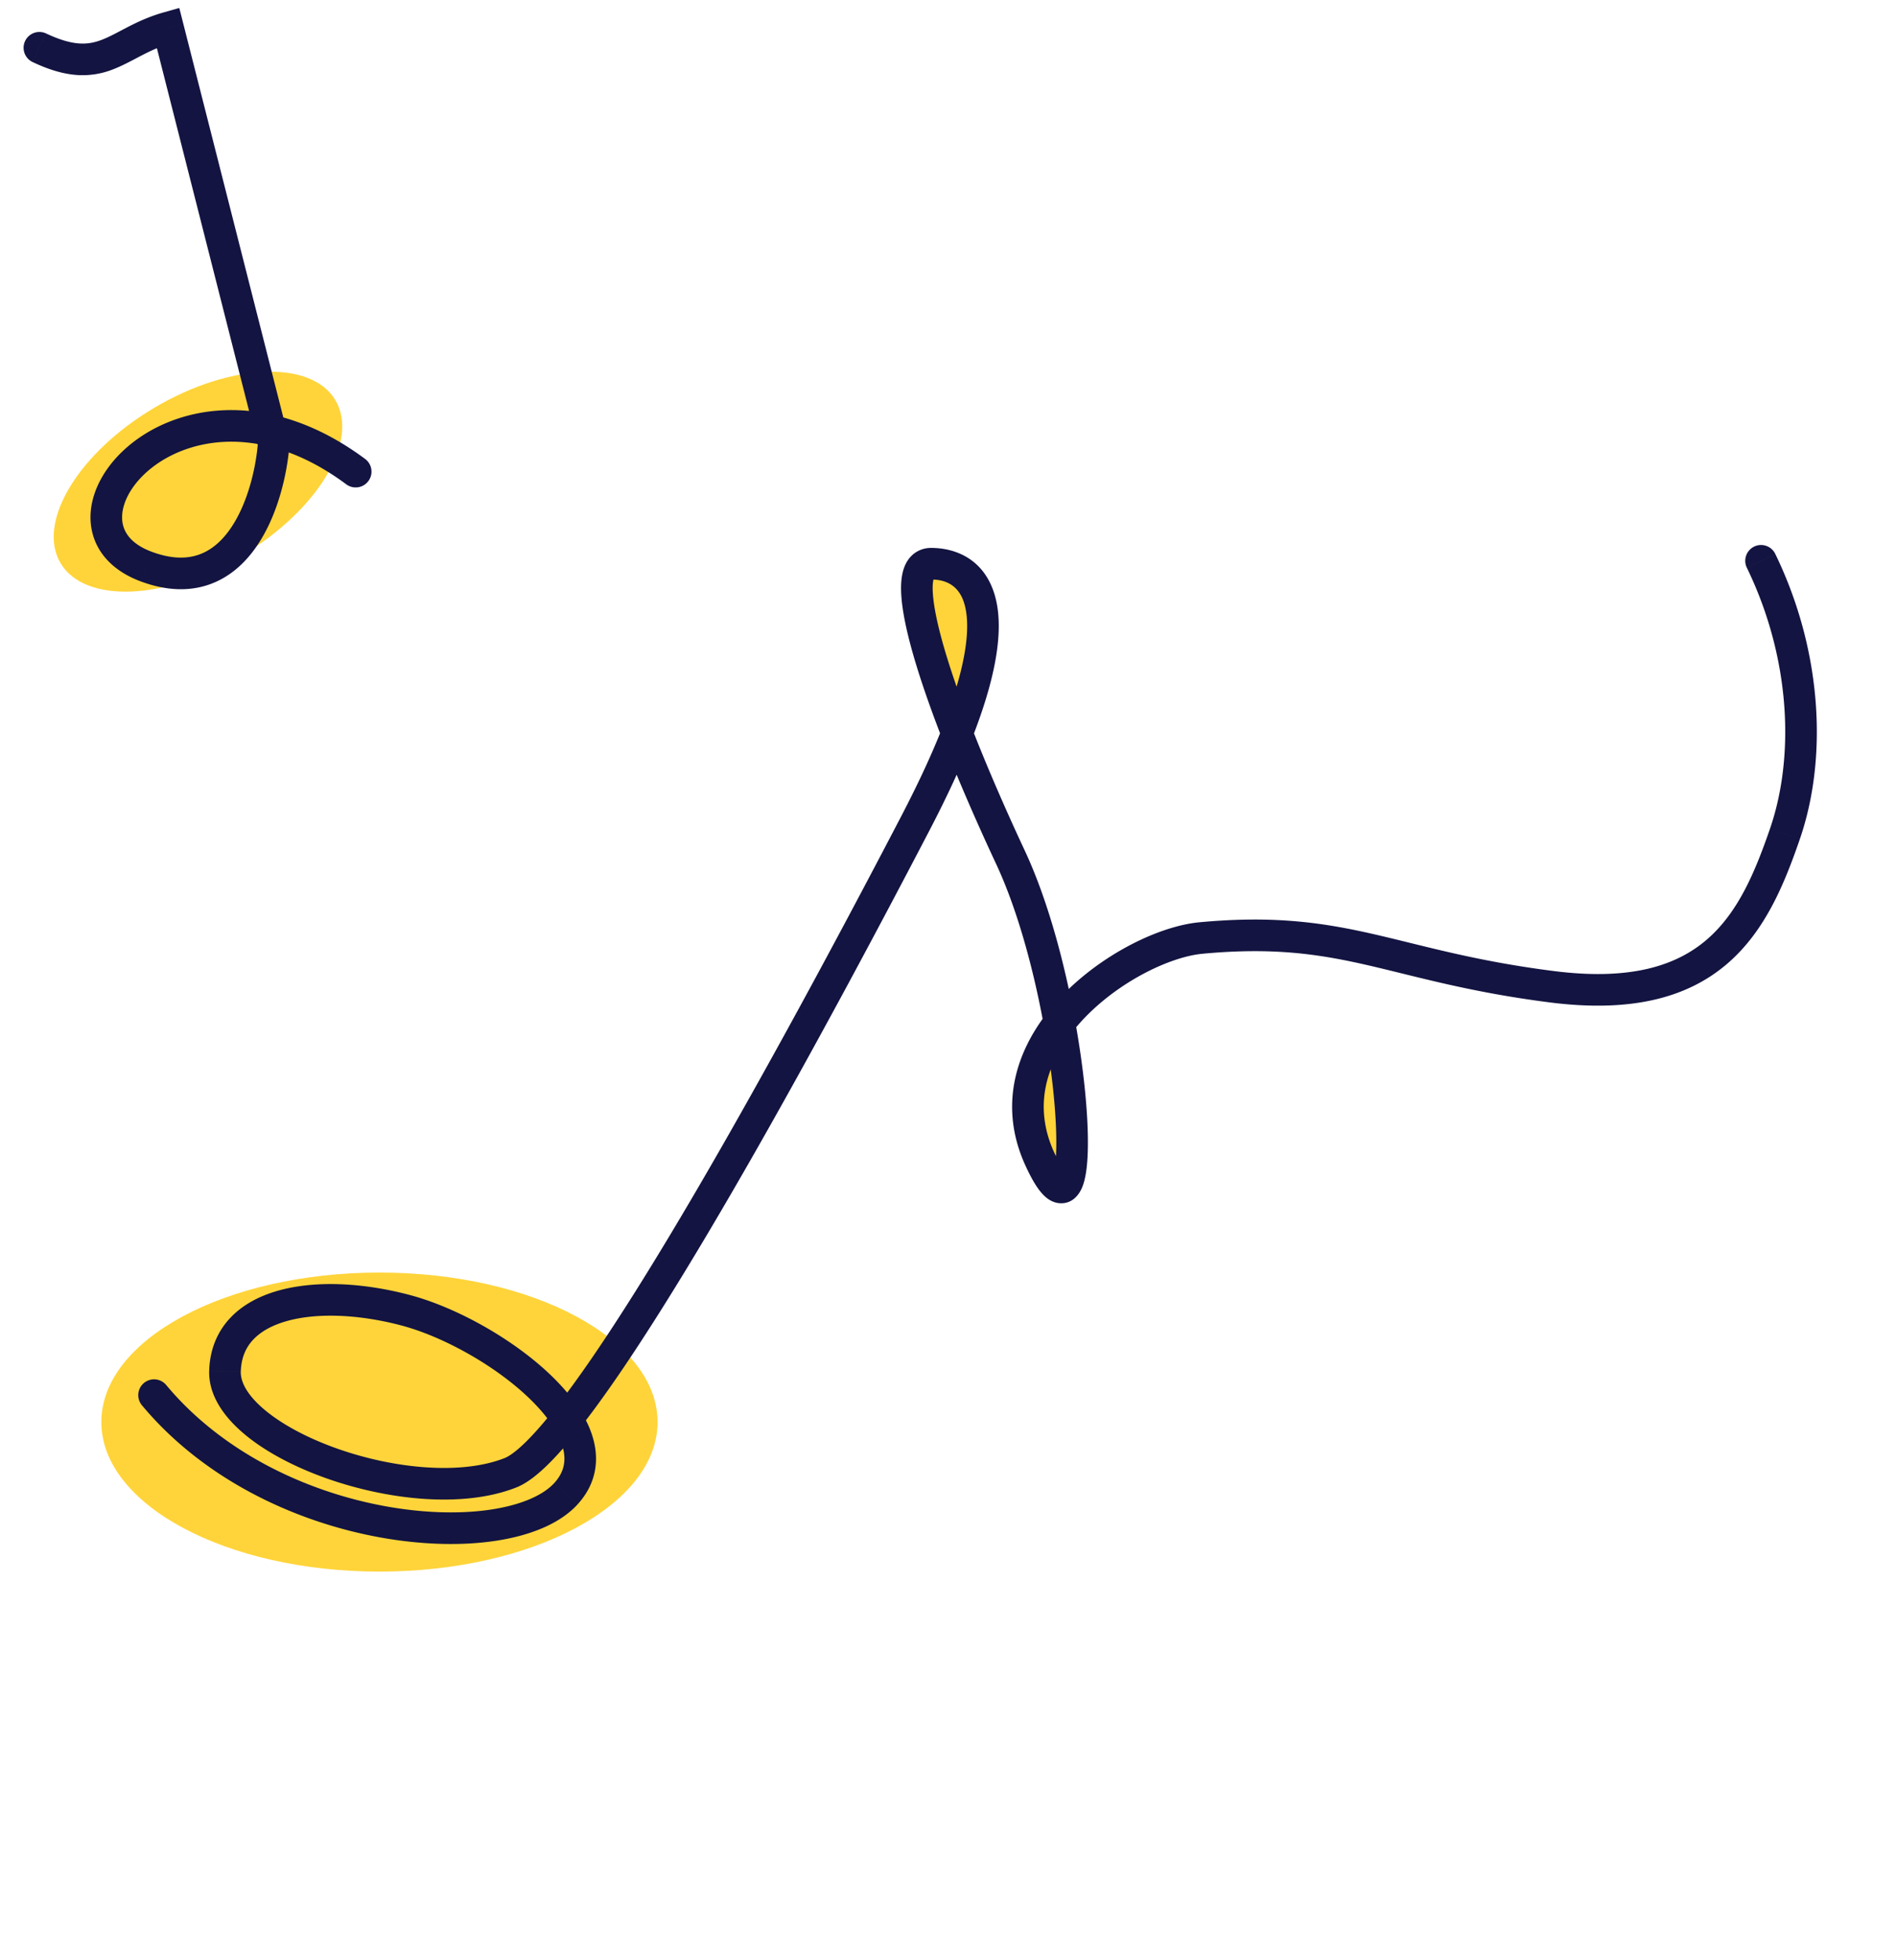<svg width="120" height="124" fill="none" xmlns="http://www.w3.org/2000/svg"><ellipse cx="24.016" cy="89.956" rx="17.602" ry="9.458" fill="#FFD43A"/><path d="M65.808 73.306c-1.484-3.245-.601-6.232 1.243-8.606-.656-3.604-1.702-7.484-3.098-10.471-1.278-2.736-2.435-5.41-3.38-7.838-.648 1.645-1.515 3.533-2.644 5.7-5.95 11.41-15.962 29.976-22.046 37.667-1.449 1.833-2.675 3.047-3.57 3.402-6.155 2.434-18.196-1.933-18.073-6.414.123-4.481 5.95-5.33 11.469-3.854 3.573.956 8.283 3.856 10.174 6.866 6.084-7.691 16.096-26.257 22.046-37.667 1.13-2.167 1.995-4.056 2.643-5.7-2.394-6.151-3.43-10.726-1.637-10.732 2.12-.006 5.223 1.628 1.637 10.732.946 2.428 2.103 5.102 3.381 7.838 1.396 2.987 2.442 6.867 3.098 10.471 1.345 7.39 1.048 13.619-1.243 8.606Z" fill="#FFD43A"/><path d="M112.367 35.056a1 1 0 1 0-1.799.873l1.799-.873Zm.604 17.69.945.326-.945-.326Zm-14.749 9.671-.126.992.126-.992Zm-22.211-3.082.093.996-.093-.996ZM65.808 73.306l-.91.416.91-.415ZM63.953 54.23l-.906.423.906-.423Zm-5.018-18.57.004 1-.004-1ZM57.93 52.091l-.887-.463.887.463ZM32.313 93.16l.368.93-.368-.93Zm-6.604-10.268.258-.966-.258.966Zm10.12 11.584.74.672-.74-.672Zm-25.31-6.864a1 1 0 1 0-1.536 1.282l1.536-1.282ZM110.568 35.93c2.787 5.746 3.018 11.964 1.457 16.491l1.891.652c1.746-5.066 1.451-11.832-1.549-18.016l-1.799.873Zm1.457 16.491c-.972 2.822-2.044 5.327-3.992 7.009-1.894 1.634-4.78 2.62-9.685 1.996l-.252 1.985c5.281.671 8.796-.355 11.244-2.467 2.393-2.066 3.602-5.044 4.576-7.87l-1.891-.653Zm-13.677 9.005c-5.028-.639-8.2-1.602-11.392-2.331-3.21-.734-6.325-1.196-11.038-.755l.186 1.992c4.451-.418 7.348.013 10.407.712 3.076.703 6.427 1.71 11.585 2.367l.252-1.984Zm-22.43-3.086c-1.464.137-3.244.773-4.945 1.746-1.712.978-3.42 2.34-4.712 4.002l1.58 1.227c1.101-1.417 2.594-2.618 4.124-3.493 1.541-.88 3.045-1.388 4.14-1.49l-.187-1.992Zm-9.657 5.748c-2.006 2.582-3.041 5.963-1.363 9.635l1.819-.831c-1.289-2.82-.558-5.413 1.124-7.577l-1.58-1.227Zm-1.363 9.635c.299.654.59 1.182.88 1.563.146.19.316.378.515.526.198.146.487.298.848.304.827.014 1.209-.674 1.343-.991.163-.387.252-.87.303-1.366.208-1.998-.075-5.514-.752-9.237l-1.968.358c.668 3.667.909 6.96.731 8.672-.045.43-.109.68-.157.794-.077.183.035-.238.533-.23a.552.552 0 0 1 .31.088c.004.004-.035-.026-.115-.13-.159-.21-.378-.583-.652-1.182l-1.819.831Zm3.137-9.2c-.664-3.649-1.73-7.622-3.176-10.717l-1.812.847c1.346 2.88 2.373 6.668 3.02 10.227l1.968-.358Zm-3.176-10.717c-1.271-2.72-2.419-5.373-3.355-7.777l-1.863.726c.954 2.452 2.12 5.147 3.406 7.898l1.812-.847Zm-3.355-7.777c-1.19-3.06-2.019-5.667-2.335-7.48-.162-.926-.168-1.53-.095-1.856.034-.154.067-.156.023-.113a.302.302 0 0 1-.1.065c-.04.016-.063.015-.058.015l-.007-2a1.74 1.74 0 0 0-1.244.501c-.32.319-.483.723-.566 1.095-.162.725-.096 1.65.076 2.637.352 2.014 1.24 4.77 2.443 7.861l1.863-.725Zm-2.565-9.369c.81-.002 1.628.284 2.02 1.308.451 1.177.457 3.553-1.317 8.057l1.86.733c1.812-4.6 2.059-7.591 1.325-9.506-.793-2.069-2.586-2.596-3.895-2.592l.007 2Zm.703 9.365c-.633 1.606-1.483 3.462-2.6 5.604l1.773.925c1.143-2.191 2.025-4.112 2.688-5.796l-1.861-.733Zm-2.6 5.604c-5.966 11.442-15.932 29.91-21.943 37.51l1.569 1.24c6.155-7.782 16.215-26.447 22.147-37.825l-1.773-.925Zm-21.943 37.51c-.71.897-1.347 1.62-1.902 2.155-.572.55-.99.833-1.252.937l.736 1.86c.632-.25 1.276-.753 1.903-1.356.644-.62 1.344-1.42 2.084-2.356l-1.569-1.24Zm-3.154 3.092c-2.752 1.088-7.023.686-10.686-.626-1.81-.647-3.382-1.488-4.474-2.393-1.124-.932-1.563-1.78-1.545-2.438l-2-.055c-.043 1.583.977 2.961 2.268 4.032 1.323 1.098 3.122 2.037 5.077 2.737 3.866 1.384 8.692 1.948 12.096.603l-.736-1.86ZM15.24 86.773c.024-.885.321-1.54.794-2.04.489-.516 1.22-.922 2.18-1.183 1.935-.526 4.582-.402 7.236.308l.517-1.932c-2.863-.766-5.89-.955-8.278-.306-1.202.327-2.296.881-3.107 1.738-.827.874-1.304 2.005-1.342 3.36l2 .055Zm10.21-2.915c1.665.446 3.64 1.36 5.428 2.533 1.798 1.18 3.32 2.563 4.159 3.9l1.693-1.065c-1.052-1.674-2.832-3.246-4.755-4.507-1.932-1.268-4.1-2.282-6.008-2.793l-.517 1.932Zm9.587 6.432c.454.723.673 1.375.685 1.935.011.532-.16 1.056-.634 1.579l1.48 1.344c.805-.885 1.177-1.9 1.153-2.966-.022-1.037-.416-2.04-.99-2.956l-1.694 1.064Zm.051 3.514c-.683.752-2.025 1.377-3.951 1.677-1.894.295-4.215.253-6.684-.19-4.949-.886-10.325-3.352-13.934-7.679l-1.536 1.282c3.984 4.775 9.832 7.419 15.117 8.366 2.647.475 5.195.532 7.344.197 2.117-.33 3.993-1.063 5.124-2.308l-1.48-1.345Z" fill="#131441"/><ellipse cx="12.53" cy="30.47" rx="10.11" ry="5.432" transform="rotate(-30.634 12.53 30.47)" fill="#FFD43A"/><path d="m17.323 28.07-.214-.842c-8.347-1.925-13.858 6.388-7.847 8.616 5.796 2.147 7.79-4.288 8.061-7.775Z" fill="#FFD43A"/><path d="M2.914 2.115a1 1 0 0 0-.857 1.807l.857-1.807Zm7.717-.37.97-.246-.253-.995-.989.28.272.962Zm6.692 26.324.997.078.013-.164-.04-.16-.97.246Zm-8.06 7.775-.348.937.347-.937Zm12.671-5.194a1 1 0 0 0 1.195-1.603l-1.195 1.604ZM2.057 3.922c1.08.512 2.01.774 2.868.826a5.22 5.22 0 0 0 2.269-.377c.628-.244 1.251-.597 1.803-.88.58-.298 1.181-.578 1.906-.783L10.36.783c-.91.258-1.647.605-2.276.929-.657.338-1.116.601-1.616.796-.46.18-.901.274-1.422.243-.533-.032-1.21-.2-2.131-.636l-.857 1.807Zm7.605-1.93 6.478 25.483 1.938-.493-6.477-25.483-1.939.493Zm6.478 25.483.214.84 1.938-.492-.214-.841-1.938.493Zm.186.517c-.129 1.65-.667 3.929-1.778 5.5-.545.77-1.193 1.322-1.953 1.59-.747.265-1.714.295-2.985-.176l-.695 1.875c1.627.603 3.082.634 4.347.187 1.253-.443 2.207-1.315 2.919-2.321 1.401-1.982 1.996-4.664 2.14-6.5l-1.995-.155ZM9.61 34.906c-1.25-.463-1.729-1.16-1.848-1.802-.13-.696.108-1.598.824-2.506 1.42-1.8 4.486-3.275 8.298-2.395l.45-1.95c-4.535-1.045-8.399.674-10.318 3.106-.953 1.209-1.487 2.682-1.22 4.112.276 1.482 1.364 2.66 3.119 3.31l.695-1.875Zm7.274-6.703c1.566.36 3.273 1.123 5.05 2.448l1.195-1.604c-1.976-1.473-3.934-2.364-5.795-2.793l-.45 1.949Z" fill="#131441"/></svg>